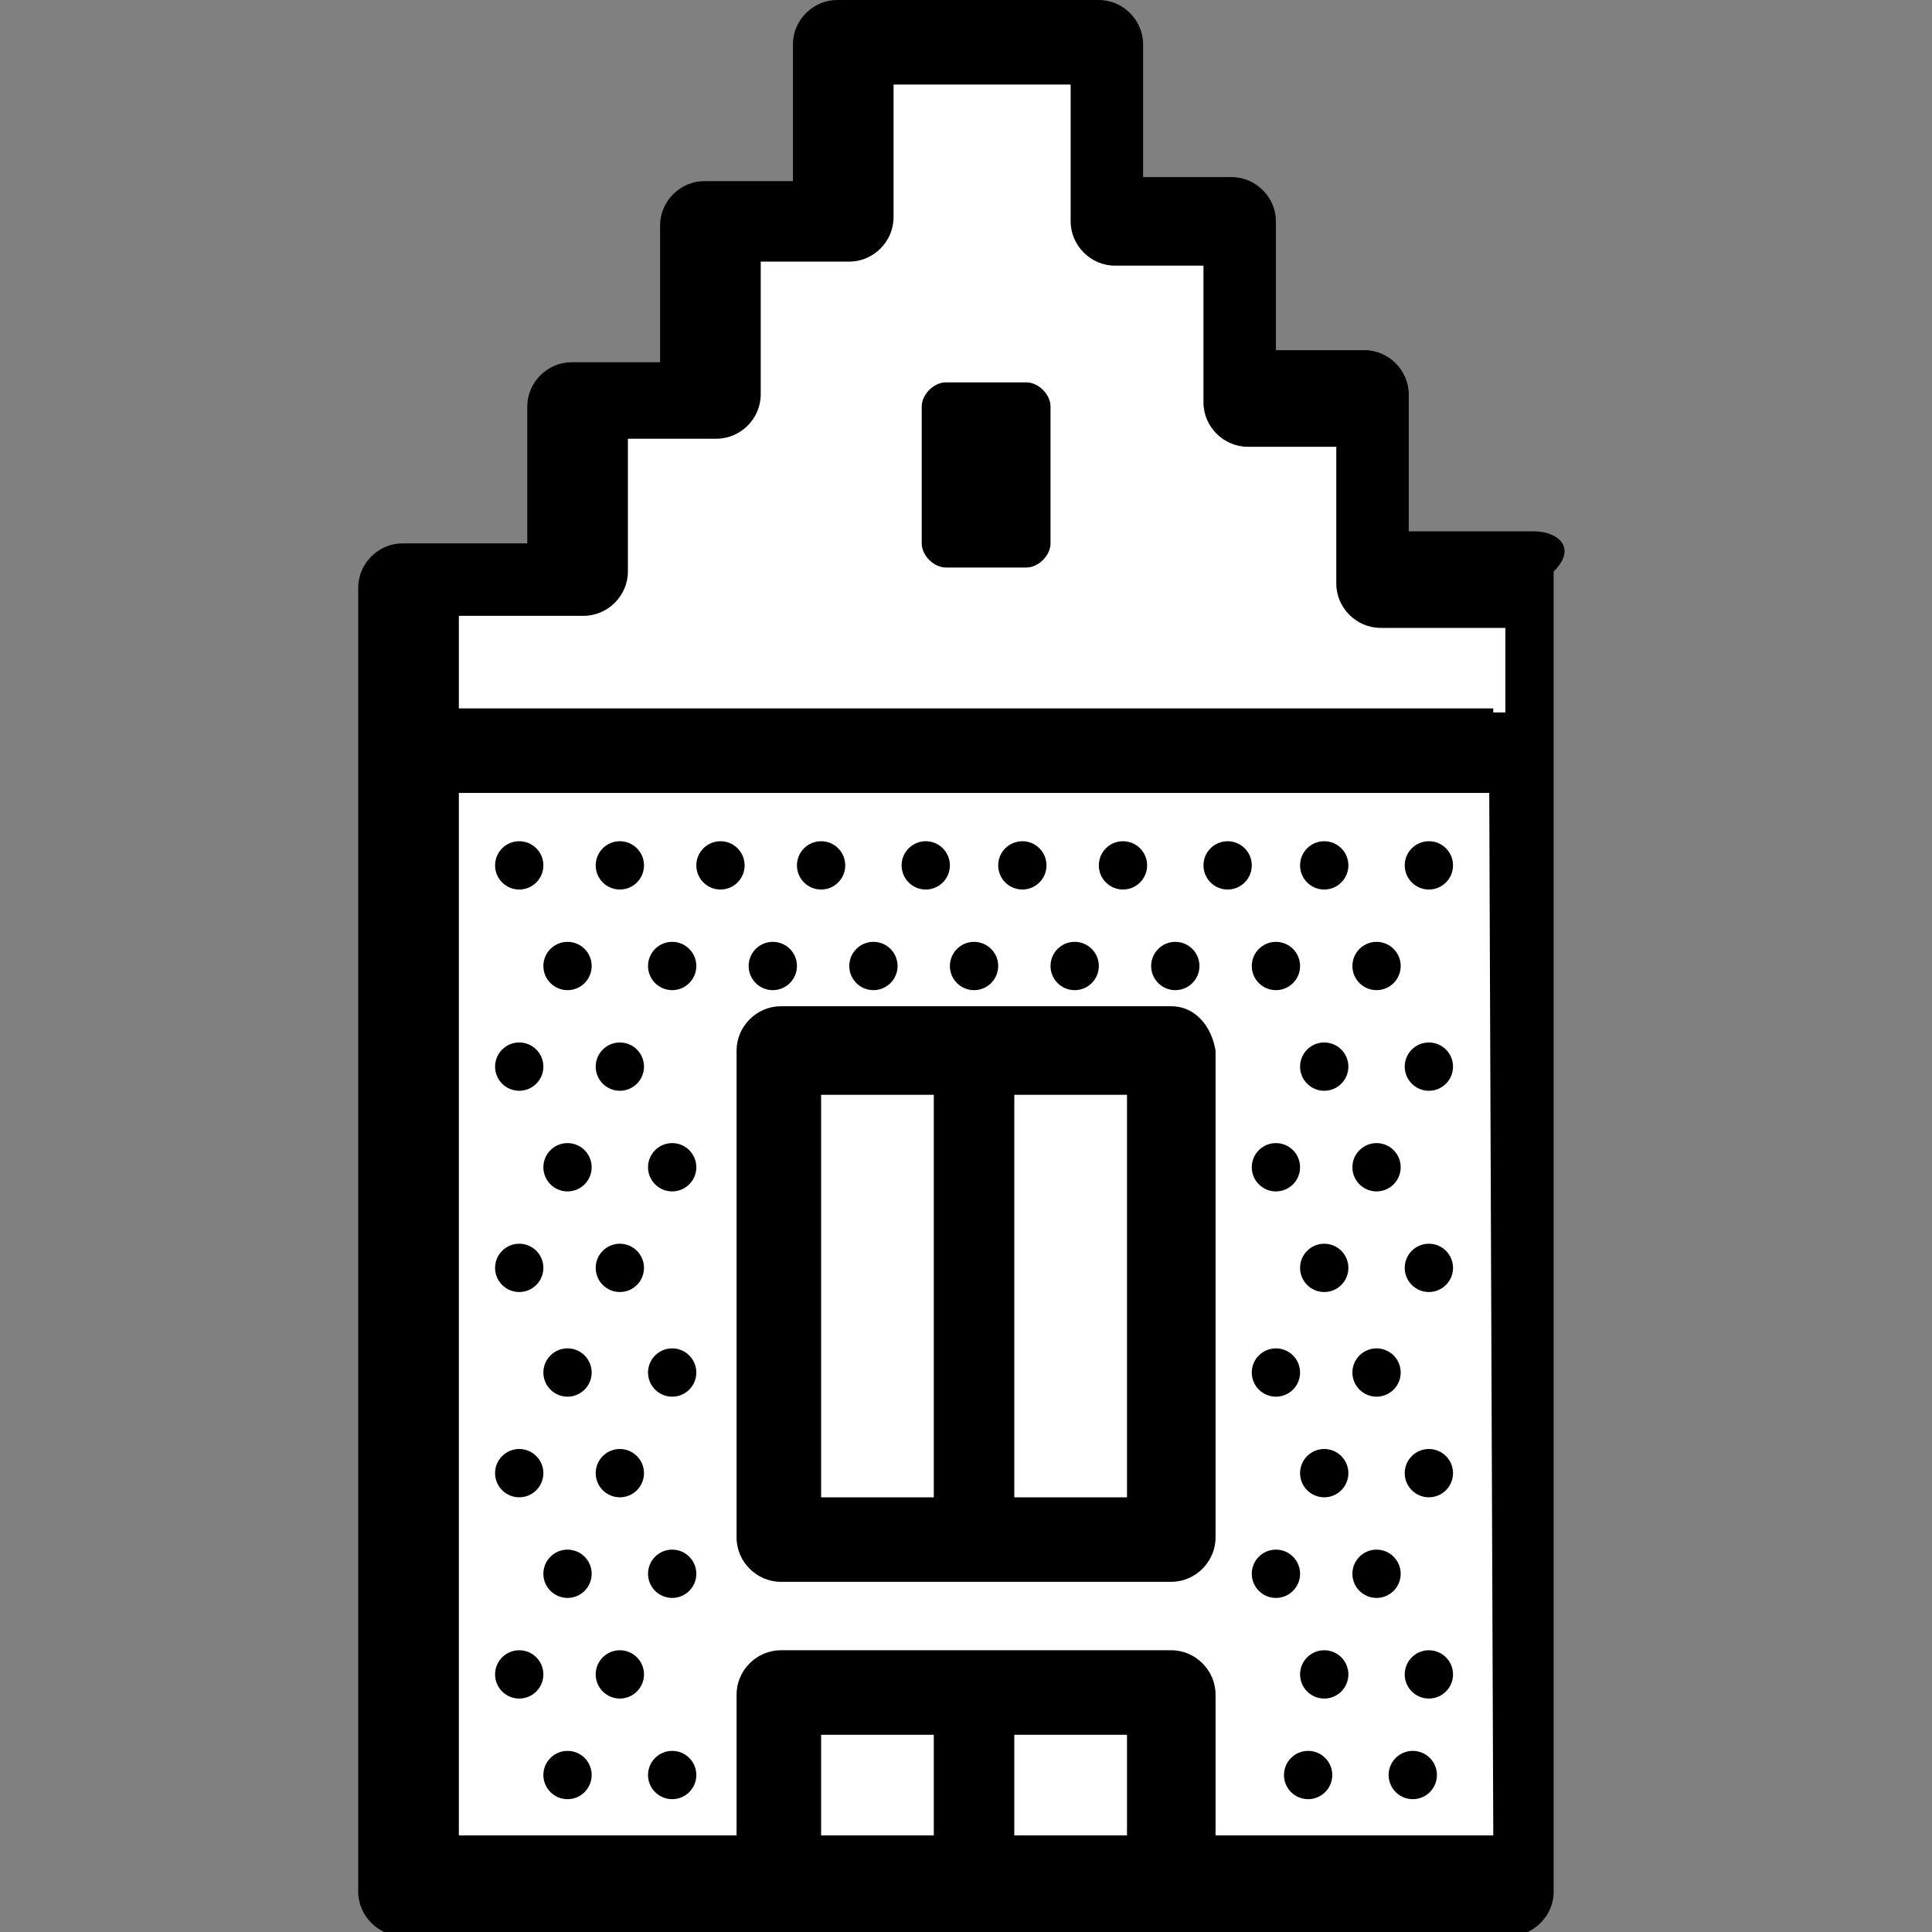<?xml version="1.0" encoding="utf-8"?>
<!-- Generator: Adobe Illustrator 19.2.1, SVG Export Plug-In . SVG Version: 6.00 Build 0)  -->
<svg version="1.1" id="Layer_1" xmlns="http://www.w3.org/2000/svg" xmlns:xlink="http://www.w3.org/1999/xlink" x="0px" y="0px"
	 viewBox="0 0 48 48" style="enable-background:new 0 0 48 48;" xml:space="preserve">
<rect x="0" y="0" width="48" height="48" fill="#808080" stroke="none"/>
<style type="text/css">
	.st0{fill:#FFFFFF;}
</style>
<g>
	<polygon class="st0" points="34,14.2 34,9.8 30.7,9.8 30.7,5.5 27.5,5.5 27.5,1.1 21,1.1 21,5.5 17.8,5.5 17.8,9.8 14.5,9.8 
		14.5,14.2 10.4,14.2 10.4,18 10.4,18.6 10.4,46.6 19.4,46.6 29.1,46.6 38.1,46.6 38.1,18.6 38.1,18 38.1,14.2 	"/>
	<g>
		<path d="M38.1,13.2H35V9.8c0-0.6-0.5-1.1-1.1-1.1h-2.2V5.5c0-0.6-0.5-1.1-1.1-1.1h-2.2V1.1c0-0.6-0.5-1.1-1.1-1.1h-6.5
			c-0.6,0-1.1,0.5-1.1,1.1v3.4h-2.2c-0.6,0-1.1,0.5-1.1,1.1v3.4h-2.2c-0.6,0-1.1,0.5-1.1,1.1v3.4h-3.1c-0.6,0-1.1,0.5-1.1,1.1v32.4
			c0,0.6,0.5,1.1,1.1,1.1h8.9h9.7h8.9c0.6,0,1.1-0.5,1.1-1.1V14.2C39.2,13.6,38.7,13.2,38.1,13.2z M23.2,45.6h-2.8v-2.5h2.8V45.6z
			 M28,45.6h-2.8v-2.5H28V45.6z M37.1,45.6h-6.9v-3.5c0-0.6-0.5-1.1-1.1-1.1h-9.7c-0.6,0-1.1,0.5-1.1,1.1v3.5h-6.9V19.7H37
			L37.1,45.6L37.1,45.6z M37.1,17.6H11.4v-2.3h3.1c0.6,0,1.1-0.5,1.1-1.1v-3.3h2.2c0.6,0,1.1-0.5,1.1-1.1V6.5h2.2
			c0.6,0,1.1-0.5,1.1-1.1V2.1h4.4v3.4c0,0.6,0.5,1.1,1.1,1.1h2.2v3.4c0,0.6,0.5,1.1,1.1,1.1h2.2v3.4c0,0.6,0.5,1.1,1.1,1.1h3.1v2.1
			H37.1z"/>
		<path d="M29.1,25h-9.7c-0.6,0-1.1,0.5-1.1,1.1v12.1c0,0.6,0.5,1.1,1.1,1.1h9.7c0.6,0,1.1-0.5,1.1-1.1V26.1
			C30.1,25.5,29.7,25,29.1,25z M23.2,37.2h-2.8v-10h2.8V37.2z M28,37.2h-2.8v-10H28V37.2z"/>
		<path d="M25.5,9.5h-2c-0.3,0-0.6,0.3-0.6,0.6v3.4c0,0.3,0.3,0.6,0.6,0.6h2c0.3,0,0.6-0.3,0.6-0.6v-3.4C26.1,9.8,25.8,9.5,25.5,9.5
			z"/>
		<circle cx="12.9" cy="41.6" r="0.6"/>
		<circle cx="12.9" cy="31.5" r="0.6"/>
		<circle cx="12.9" cy="36.6" r="0.6"/>
		<circle cx="12.9" cy="26.5" r="0.6"/>
		<circle cx="14.1" cy="44.1" r="0.6"/>
		<circle cx="14.1" cy="34.1" r="0.6"/>
		<circle cx="14.1" cy="29" r="0.6"/>
		<circle cx="14.1" cy="39.1" r="0.6"/>
		<circle cx="14.1" cy="24" r="0.6"/>
		<circle cx="12.9" cy="21.5" r="0.6"/>
		<circle cx="16.7" cy="44.1" r="0.6"/>
		<circle cx="32.5" cy="44.1" r="0.6"/>
		<circle cx="15.4" cy="41.6" r="0.6"/>
		<circle cx="16.7" cy="34.1" r="0.6"/>
		<circle cx="16.7" cy="29" r="0.6"/>
		<circle cx="15.4" cy="31.5" r="0.6"/>
		<circle cx="16.7" cy="39.1" r="0.6"/>
		<circle cx="15.4" cy="36.6" r="0.6"/>
		<circle cx="16.7" cy="24" r="0.6"/>
		<circle cx="19.2" cy="24" r="0.6"/>
		<circle cx="21.7" cy="24" r="0.6"/>
		<circle cx="24.2" cy="24" r="0.6"/>
		<circle cx="26.7" cy="24" r="0.6"/>
		<circle cx="29.2" cy="24" r="0.6"/>
		<circle cx="15.4" cy="26.5" r="0.6"/>
		<circle cx="35.1" cy="44.1" r="0.6"/>
		<circle cx="31.7" cy="34.1" r="0.6"/>
		<circle cx="31.7" cy="29" r="0.6"/>
		<circle cx="31.7" cy="39.1" r="0.6"/>
		<circle cx="15.4" cy="21.5" r="0.6"/>
		<circle cx="17.9" cy="21.5" r="0.6"/>
		<circle cx="20.4" cy="21.5" r="0.6"/>
		<circle cx="23" cy="21.5" r="0.6"/>
		<circle cx="25.4" cy="21.5" r="0.6"/>
		<circle cx="27.9" cy="21.5" r="0.6"/>
		<circle cx="31.7" cy="24" r="0.6"/>
		<circle cx="30.5" cy="21.5" r="0.6"/>
		<circle cx="32.9" cy="41.6" r="0.6"/>
		<circle cx="35.5" cy="41.6" r="0.6"/>
		<circle cx="34.2" cy="34.1" r="0.6"/>
		<circle cx="34.2" cy="29" r="0.6"/>
		<circle cx="32.9" cy="31.5" r="0.6"/>
		<circle cx="35.5" cy="31.5" r="0.6"/>
		<circle cx="34.2" cy="39.1" r="0.6"/>
		<circle cx="32.9" cy="36.6" r="0.6"/>
		<circle cx="35.5" cy="36.6" r="0.6"/>
		<circle cx="34.2" cy="24" r="0.6"/>
		<circle cx="32.9" cy="26.5" r="0.6"/>
		<circle cx="35.5" cy="26.5" r="0.6"/>
		<circle cx="32.9" cy="21.5" r="0.6"/>
		<circle cx="35.5" cy="21.5" r="0.6"/>
	</g>
</g>
</svg>
